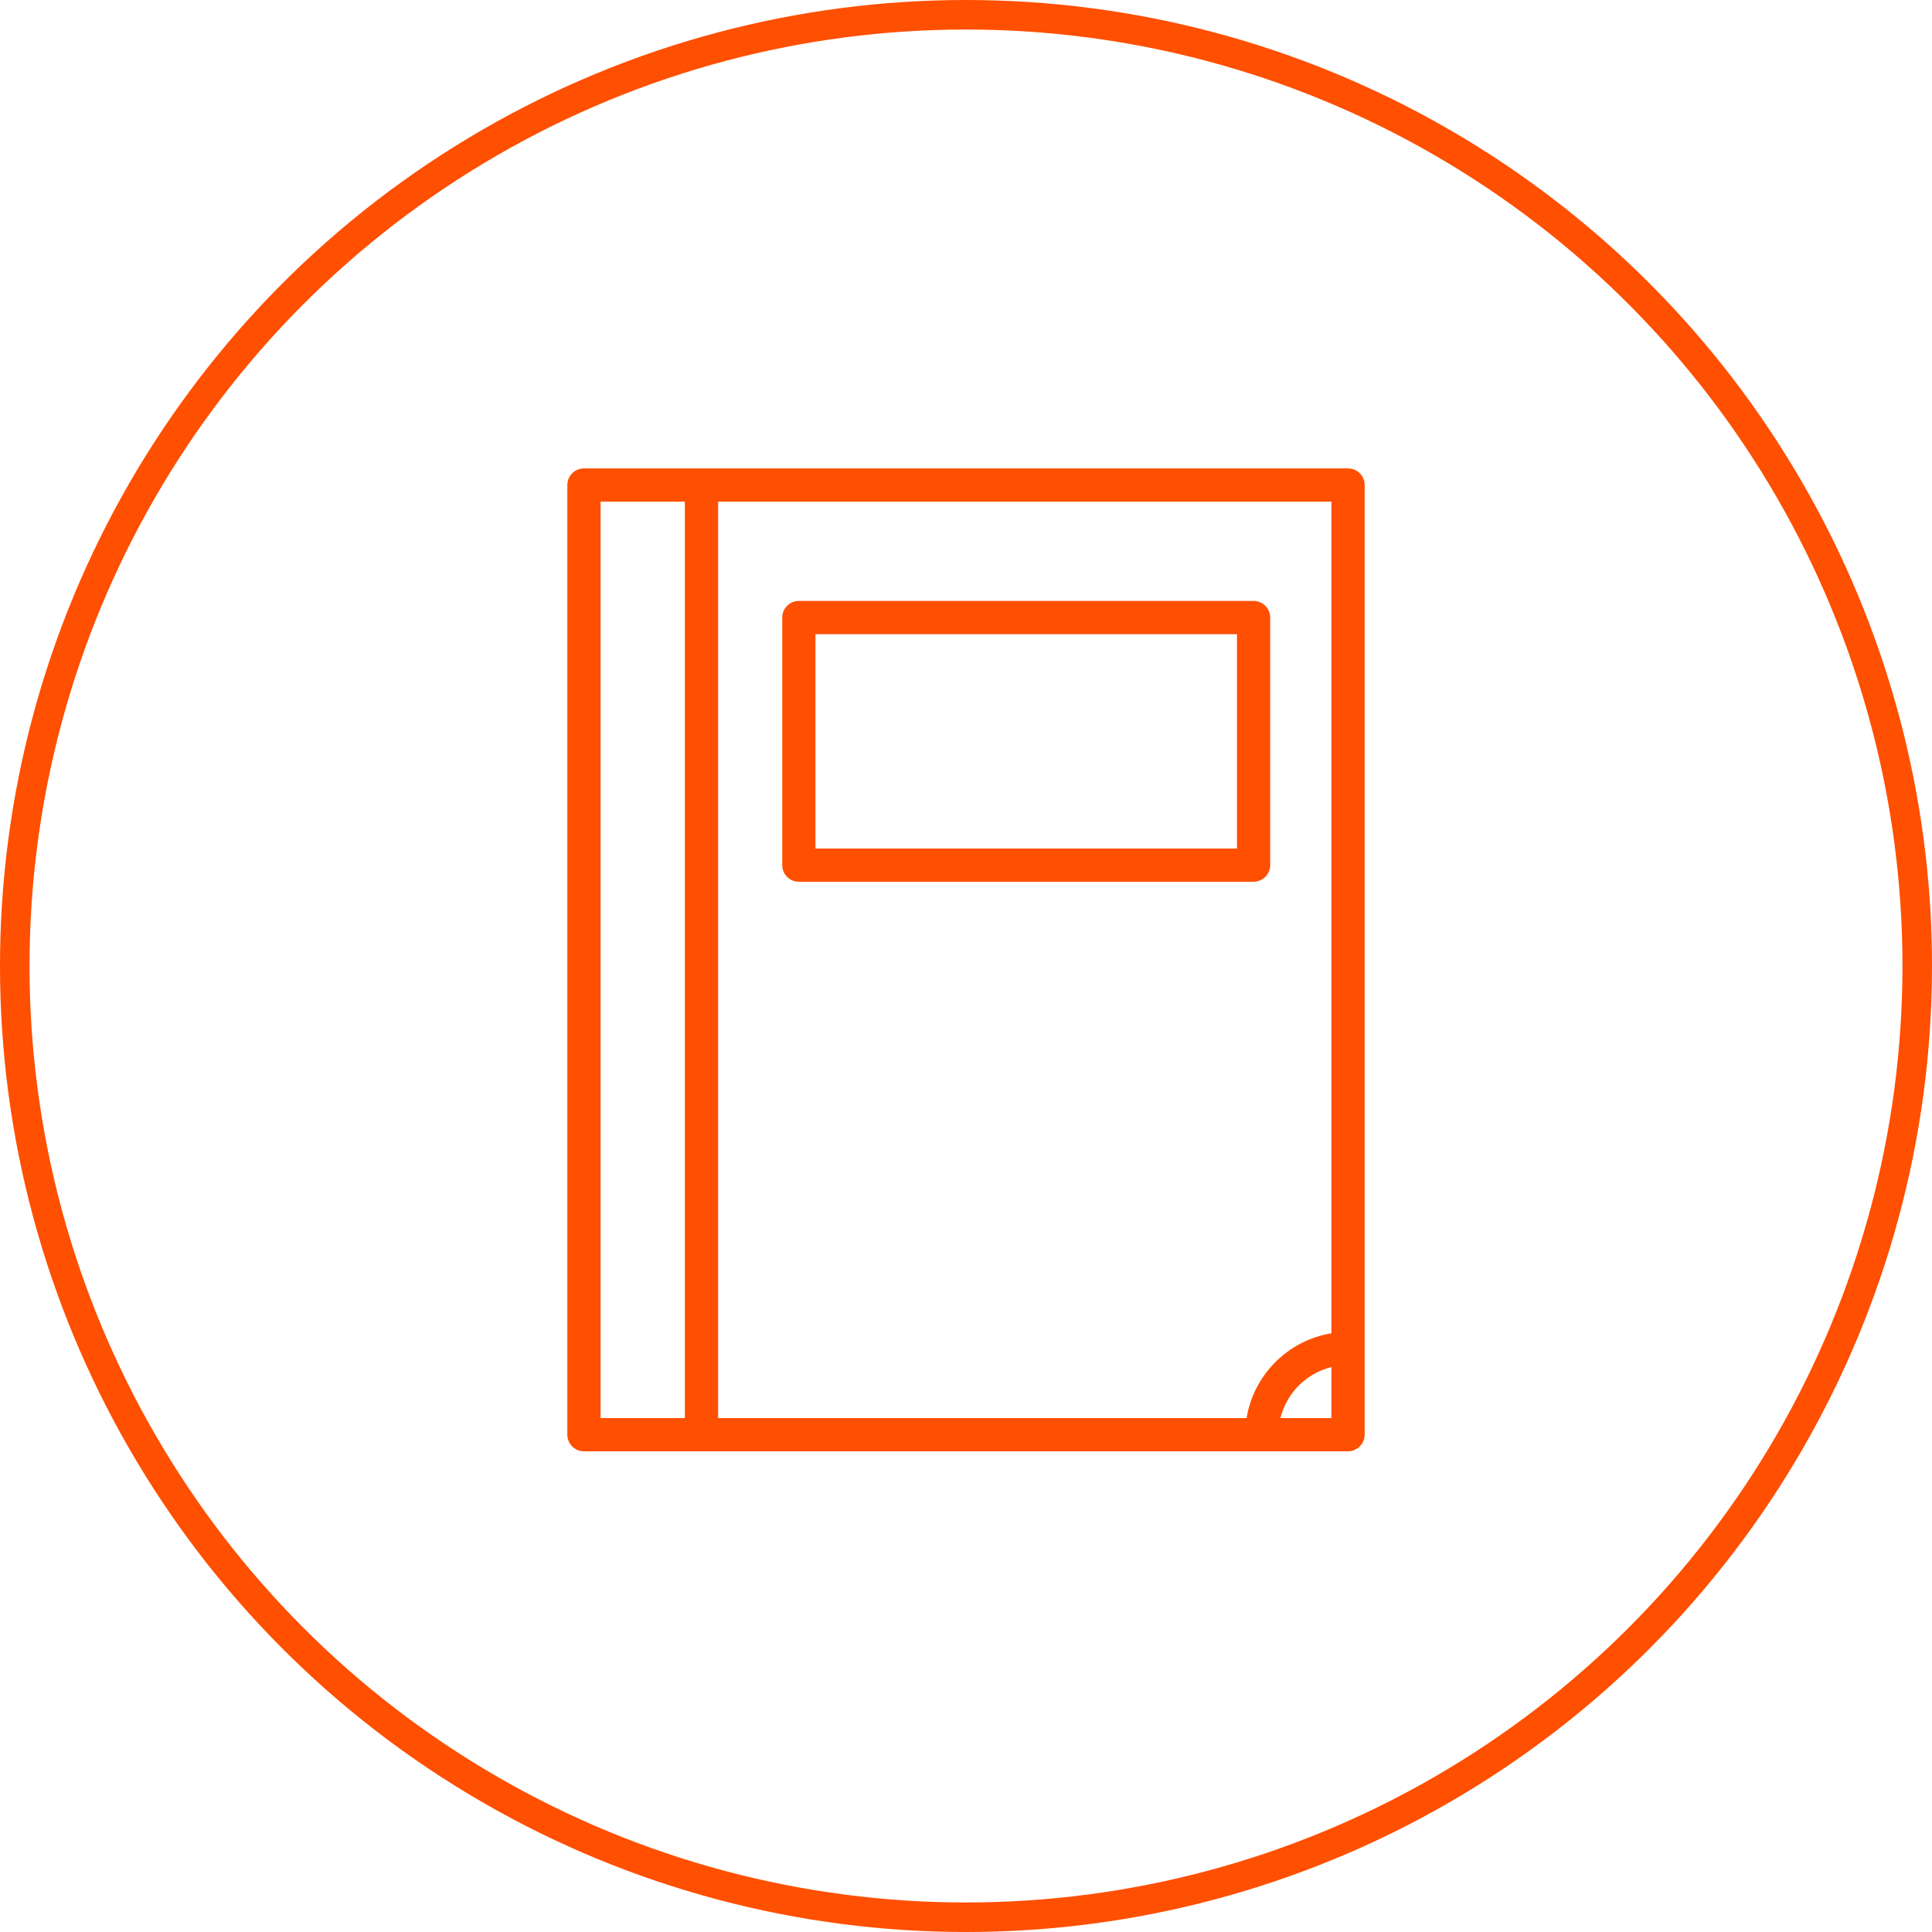 <svg xmlns="http://www.w3.org/2000/svg" xmlns:xlink="http://www.w3.org/1999/xlink" width="130.852" height="130.852" viewBox="0 0 130.852 130.852"><defs><path id="a" d="M0 0h130.852v130.852H0z"/></defs><clipPath id="b"><use xlink:href="#a" overflow="visible"/></clipPath><circle clip-path="url(#b)" fill="none" stroke="#FF4F00" stroke-width="2" stroke-miterlimit="10" cx="65.426" cy="65.426" r="64.426"/><path clip-path="url(#b)" fill="#FF4F00" d="M90.176 90.303c-2.94.48-5.266 2.805-5.746 5.742H48.637v-62.07h41.54v56.328zm0 5.742h-3.453c.418-1.7 1.754-3.035 3.453-3.453v3.453zm-43.79 0h-5.71v-62.07h5.71v62.07zm44.915-64.32H39.55c-.62 0-1.124.504-1.124 1.125v64.32c0 .62.504 1.125 1.125 1.125H91.3c.622 0 1.126-.505 1.126-1.125V32.85c0-.62-.504-1.125-1.125-1.125"/><path clip-path="url(#b)" fill="#FF4F00" d="M55.23 42.95H83.78v14.52H55.23V42.95zm-1.124 16.77h30.797c.62 0 1.125-.503 1.125-1.124v-16.77c0-.62-.504-1.125-1.125-1.125H54.106c-.62 0-1.125.505-1.125 1.126v16.77c0 .62.505 1.125 1.126 1.125"/></svg>